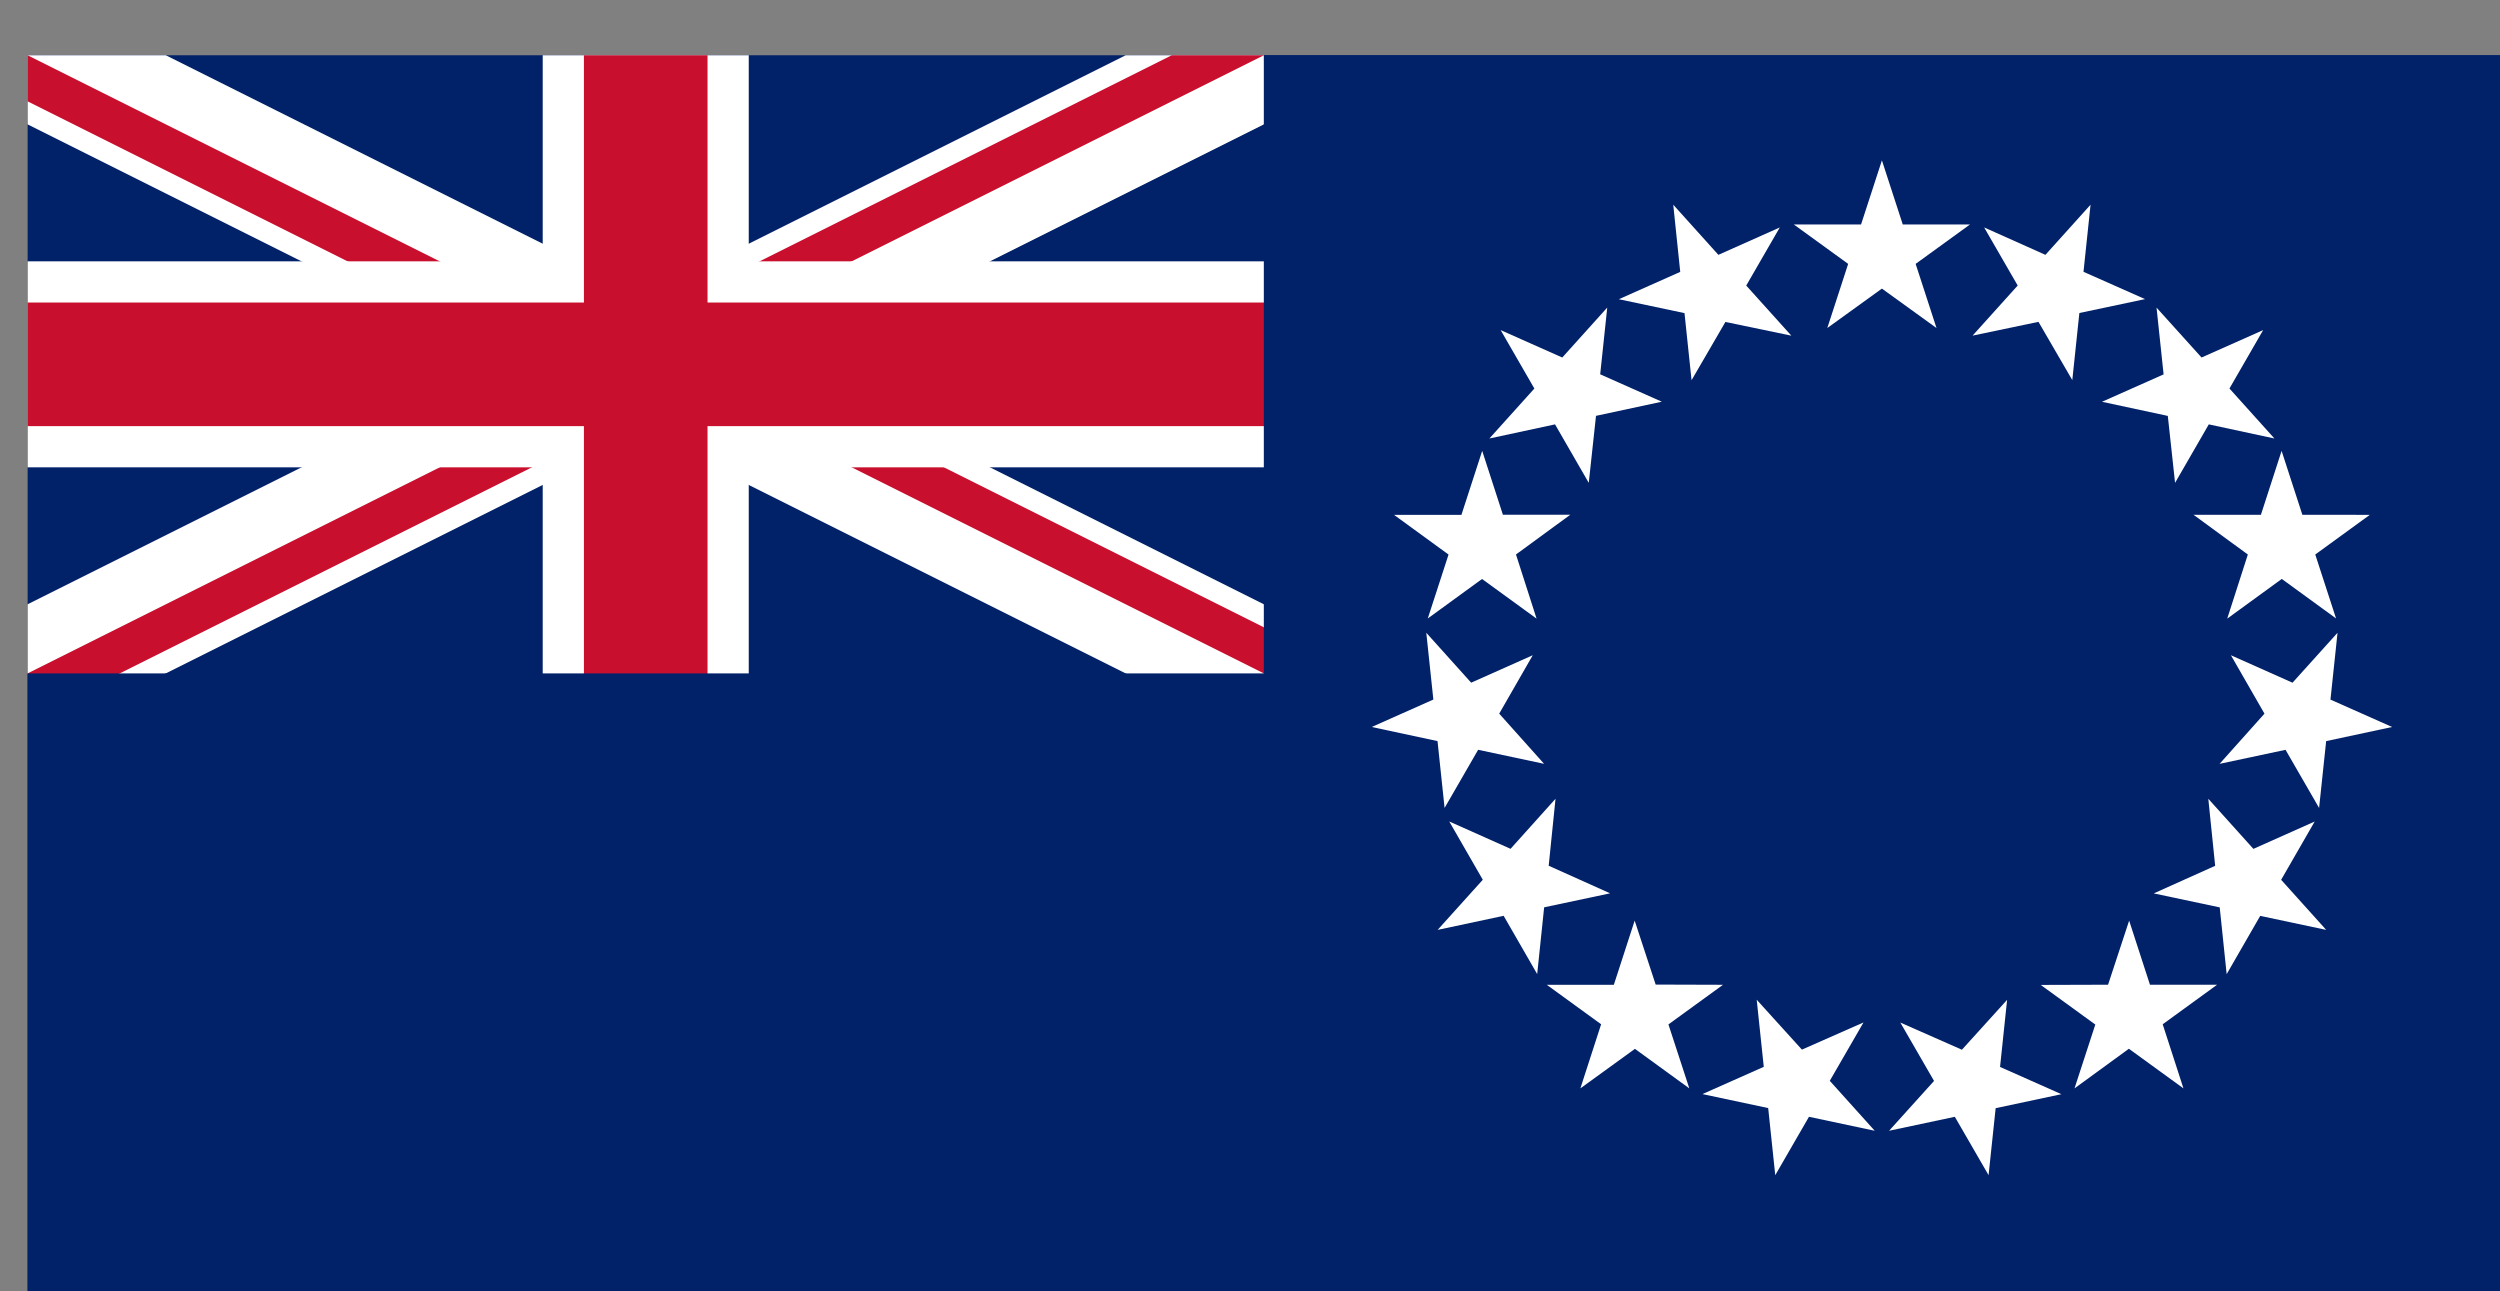 <svg id="Layer_1" data-name="Layer 1" xmlns="http://www.w3.org/2000/svg" xmlns:xlink="http://www.w3.org/1999/xlink" width="499.41mm" height="257.99mm" viewBox="0 0 1415.65 731.3">
  <rect x="0" y="0" width="1415.65" height="731.3" fill="#808080" stroke="none"/>
  <defs>
    <style>
      .cls-1 {
        fill: none;
      }

      .cls-2 {
        clip-path: url(#clip-path);
      }

      .cls-3, .cls-4, .cls-6, .cls-7, .cls-8 {
        fill: #012169;
      }

      .cls-4, .cls-7 {
        stroke: #fff;
      }

      .cls-4, .cls-6, .cls-7, .cls-8 {
        stroke-miterlimit: 400;
      }

      .cls-4, .cls-8 {
        stroke-width: 70px;
      }

      .cls-5 {
        clip-path: url(#clip-path-2);
      }

      .cls-6, .cls-8 {
        stroke: #c8102e;
      }

      .cls-6 {
        stroke-width: 46.67px;
      }

      .cls-7 {
        stroke-width: 116.67px;
      }

      .cls-9 {
        fill: #fff;
      }
    </style>
    <clipPath id="clip-path" transform="translate(15.65 31.3)">
      <rect class="cls-1" width="1400" height="700"/>
    </clipPath>
    <clipPath id="clip-path-2" transform="translate(15.65 31.3)">
      <path class="cls-1" d="M0,0V175H933.33V466.67ZM700,0H350V466.67H-233.33Z"/>
    </clipPath>
  </defs>
  <g class="cls-2">
    <g>
      <path class="cls-3" d="M0,0H1400V700H0Z" transform="translate(15.65 31.3)"/>
      <path class="cls-4" d="M0,0,700,350M0,350,700,0" transform="translate(15.65 31.3)"/>
      <g class="cls-5">
        <path class="cls-6" d="M0,0,700,350M0,350,700,0" transform="translate(15.65 31.3)"/>
      </g>
      <path class="cls-7" d="M350,0V466.67M0,175H816.67" transform="translate(15.65 31.3)"/>
      <path class="cls-8" d="M350,0V466.67M0,175H816.67" transform="translate(15.65 31.3)"/>
      <path class="cls-3" d="M0,350H700V0h700V700H0Z" transform="translate(15.65 31.3)"/>
    </g>
  </g>
  <g>
    <g id="t">
      <path id="s" class="cls-9" d="M1050,59.5l11.81,36.31h38.06l-30.77,22.31,11.81,36.32L1050,132.12l-30.92,22.32,11.81-36.32-30.77-22.31h38.07Z" transform="translate(15.65 31.3)"/>
      <path class="cls-9" d="M1168.15,84.61l-4,38L1199,138.07l-37.19,7.87-4,38-19.16-33-37.32,7.81,25.56-28.37-19-32.9L1142.59,113Z" transform="translate(15.65 31.3)"/>
      <path class="cls-9" d="M1265.88,155.62l-19.08,33.07L1272.27,217,1235.1,209,1216,242.12l-4.11-37.91-37.27-8,34.89-15.52-4-37.8L1231,171.14Z" transform="translate(15.65 31.3)"/>
    </g>
    <g>
      <path class="cls-9" d="M1326.28,260.23l-30.89,22.46,11.77,36.2-30.73-22.37L1245.54,319l11.67-36.3-30.77-22.51,38.18,0L1276.33,224l11.76,36.2Z" transform="translate(15.65 31.3)"/>
      <path class="cls-9" d="M1338.91,380.36l-37.35,8-4,37.85-19-32.93-37.35,7.95,25.42-28.42-19-33.08,34.88,15.55L1308,327l-4,37.85Z" transform="translate(15.65 31.3)"/>
      <path class="cls-9" d="M1301.58,495.25l-37.36-7.93-19,33-3.93-37.81-37.36-7.92,34.78-15.62L1234.82,421l25.54,28.38,34.71-15.49-19,33Z" transform="translate(15.65 31.3)"/>
    </g>
    <g>
      <path class="cls-9" d="M1220.75,585l-30.9-22.44L1159.06,585l11.78-36.14-30.91-22.44,38.13-.12L1190,490l11.79,36.32,38,0L1209,548.7Z" transform="translate(15.65 31.3)"/>
      <path class="cls-9" d="M1110.4,634.15l-19.11-33.06L1054.06,609l25.46-28.22-19.1-33.06,34.88,15.39,25.6-28.25-4,38,34.74,15.43-37.23,7.92Z" transform="translate(15.65 31.3)"/>
      <path class="cls-9" d="M989.6,634.15l-4-38-37.24-7.92,34.74-15.43-4-38,25.6,28.25,34.88-15.39-19.1,33.06L1045.93,609l-37.23-7.91Z" transform="translate(15.65 31.3)"/>
    </g>
    <g>
      <path class="cls-9" d="M879.25,585,891,548.7l-30.79-22.37,38,0L910,490l11.89,36.22,38.13.12-30.9,22.44L940.94,585l-30.79-22.38Z" transform="translate(15.65 31.3)"/>
      <path class="cls-9" d="M798.42,495.25,824,466.86l-19-33,34.71,15.49L865.18,421l-3.87,37.93,34.78,15.62-37.35,7.92-3.94,37.81-19-33Z" transform="translate(15.65 31.3)"/>
      <path class="cls-9" d="M761.09,380.36,796,364.82,792,327l25.41,28.27,34.88-15.55-19,33.08,25.42,28.42-37.35-7.95-19,32.93-4-37.85Z" transform="translate(15.65 31.3)"/>
    </g>
    <g>
      <path class="cls-9" d="M773.72,260.23H811.9L823.66,224l11.72,36.16,38.18,0-30.77,22.51L854.45,319l-30.88-22.45-30.73,22.37,11.76-36.2Z" transform="translate(15.65 31.3)"/>
      <path class="cls-9" d="M834.11,155.62,869,171.14l25.47-28.29-4,37.8,34.89,15.52-37.26,8L884,242.12,864.9,209,827.73,217l25.47-28.29Z" transform="translate(15.65 31.3)"/>
      <path class="cls-9" d="M931.84,84.61,957.4,113,992.17,97.5l-19,32.9,25.56,28.37L961.38,151l-19.17,33-4-38-37.18-7.87,34.77-15.48Z" transform="translate(15.65 31.3)"/>
    </g>
  </g>
</svg>
